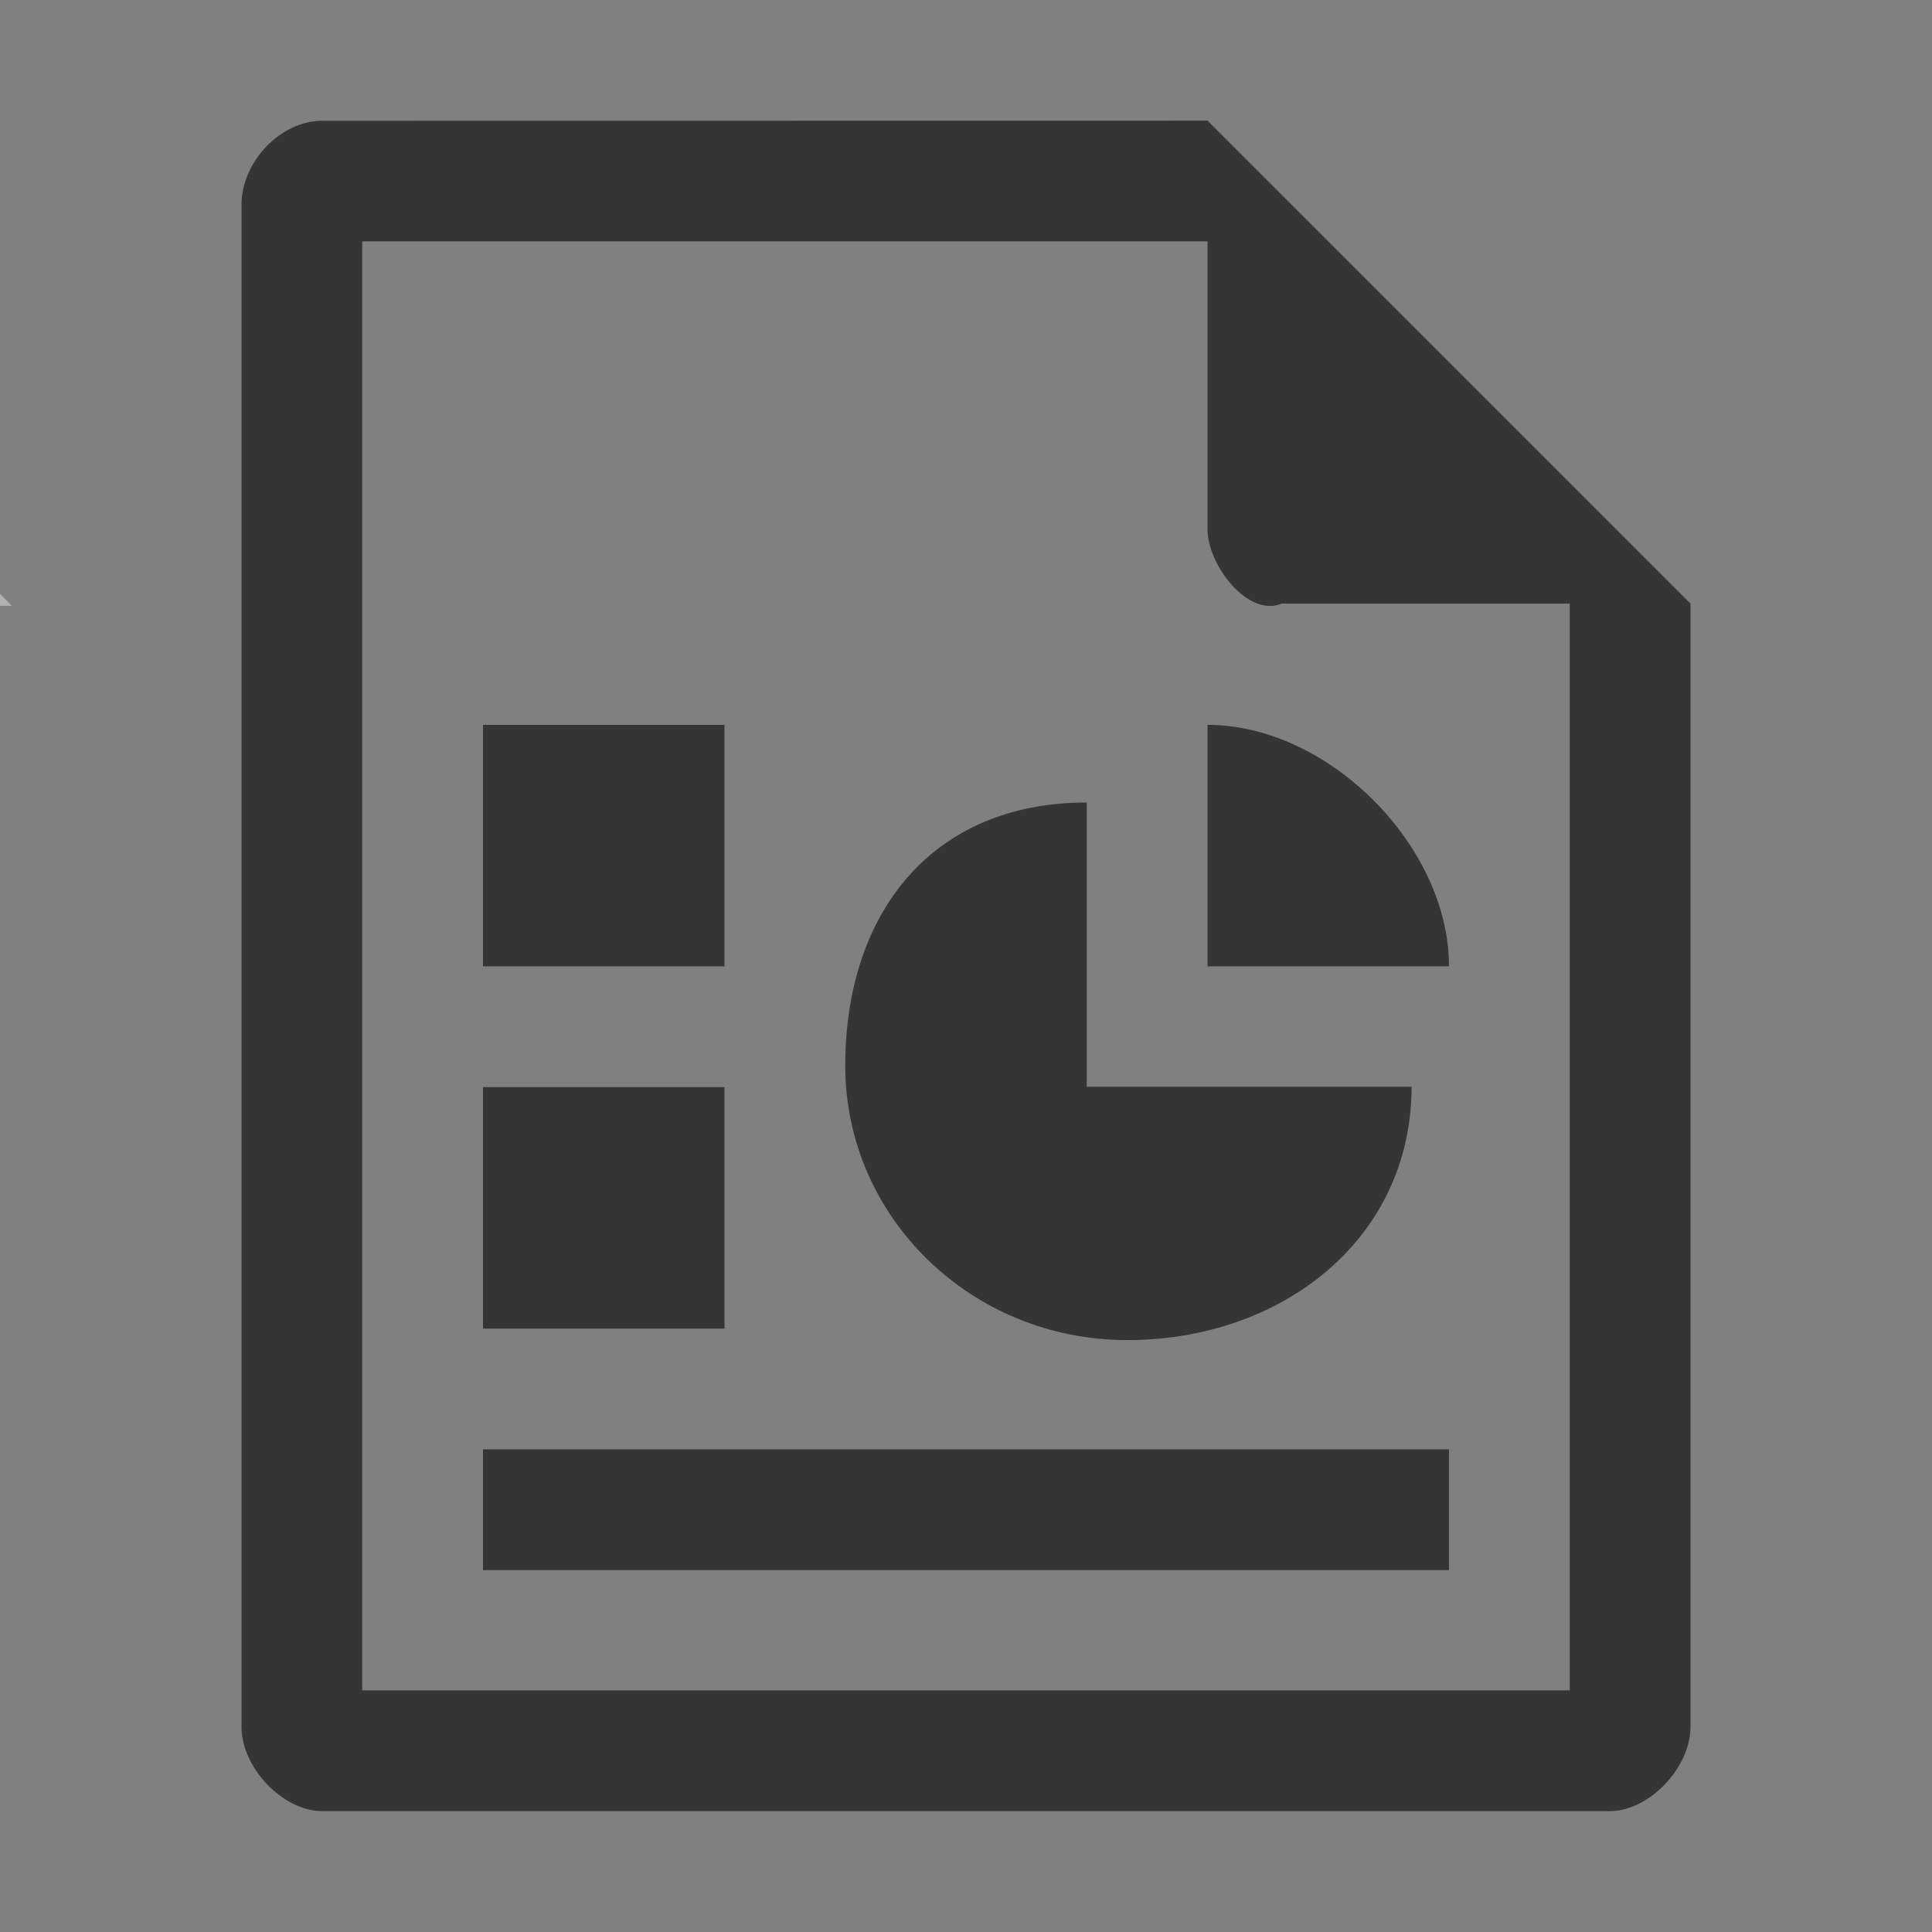 <svg xmlns="http://www.w3.org/2000/svg" viewBox="0 0 16 16">
 <rect x="0" y="0" width="16" height="16" fill="#808080" stroke="none"/>
 <path d="m 2.668 1 c -0.344 0 -0.668 0.339 -0.668 0.697 l 0 12.605 c 0 0.338 0.344 0.697 0.668 0.697 l 10.664 0 c 0.324 0 0.668 -0.359 0.668 -0.697 l 0 -9.303 -4 -4 m -7 1 7 0 0 2.383 c 0 0.299 0.337 0.733 0.613 0.617 l 2.387 0 0 9 -10 0" style="fill:#353535;fill-opacity:1"/>
 <path d="m -3.898 1.017 3.996 4 -3.384 0 c -0.299 0 -0.613 -0.317 -0.613 -0.616 z" style="fill:#fff;fill-opacity:0.392"/>
 <g transform="translate(13.898,-0.017)" style="fill:#353535;fill-opacity:1">
  <path d="m -9.898 6.02 2 0 0 2 -2 0 z"/>
  <path d="m -9.898 9.02 2 0 0 2 -2 0 z"/>
  <path d="m -9.898 12.02 8 0 0 1 -8 0 z"/>
  <path d="m -3.898 6.02 0 2 2 0 c 0 -1 -1 -2 -2 -2 z"/>
  <path d="m -4.898 6.663 c -1.29 0 -2 0.924 -2 2.18 0 1.256 1.045 2.272 2.335 2.272 1.286 0 2.355 -0.841 2.355 -2.098 l -2.69 0 z"/>
 </g>
</svg>
